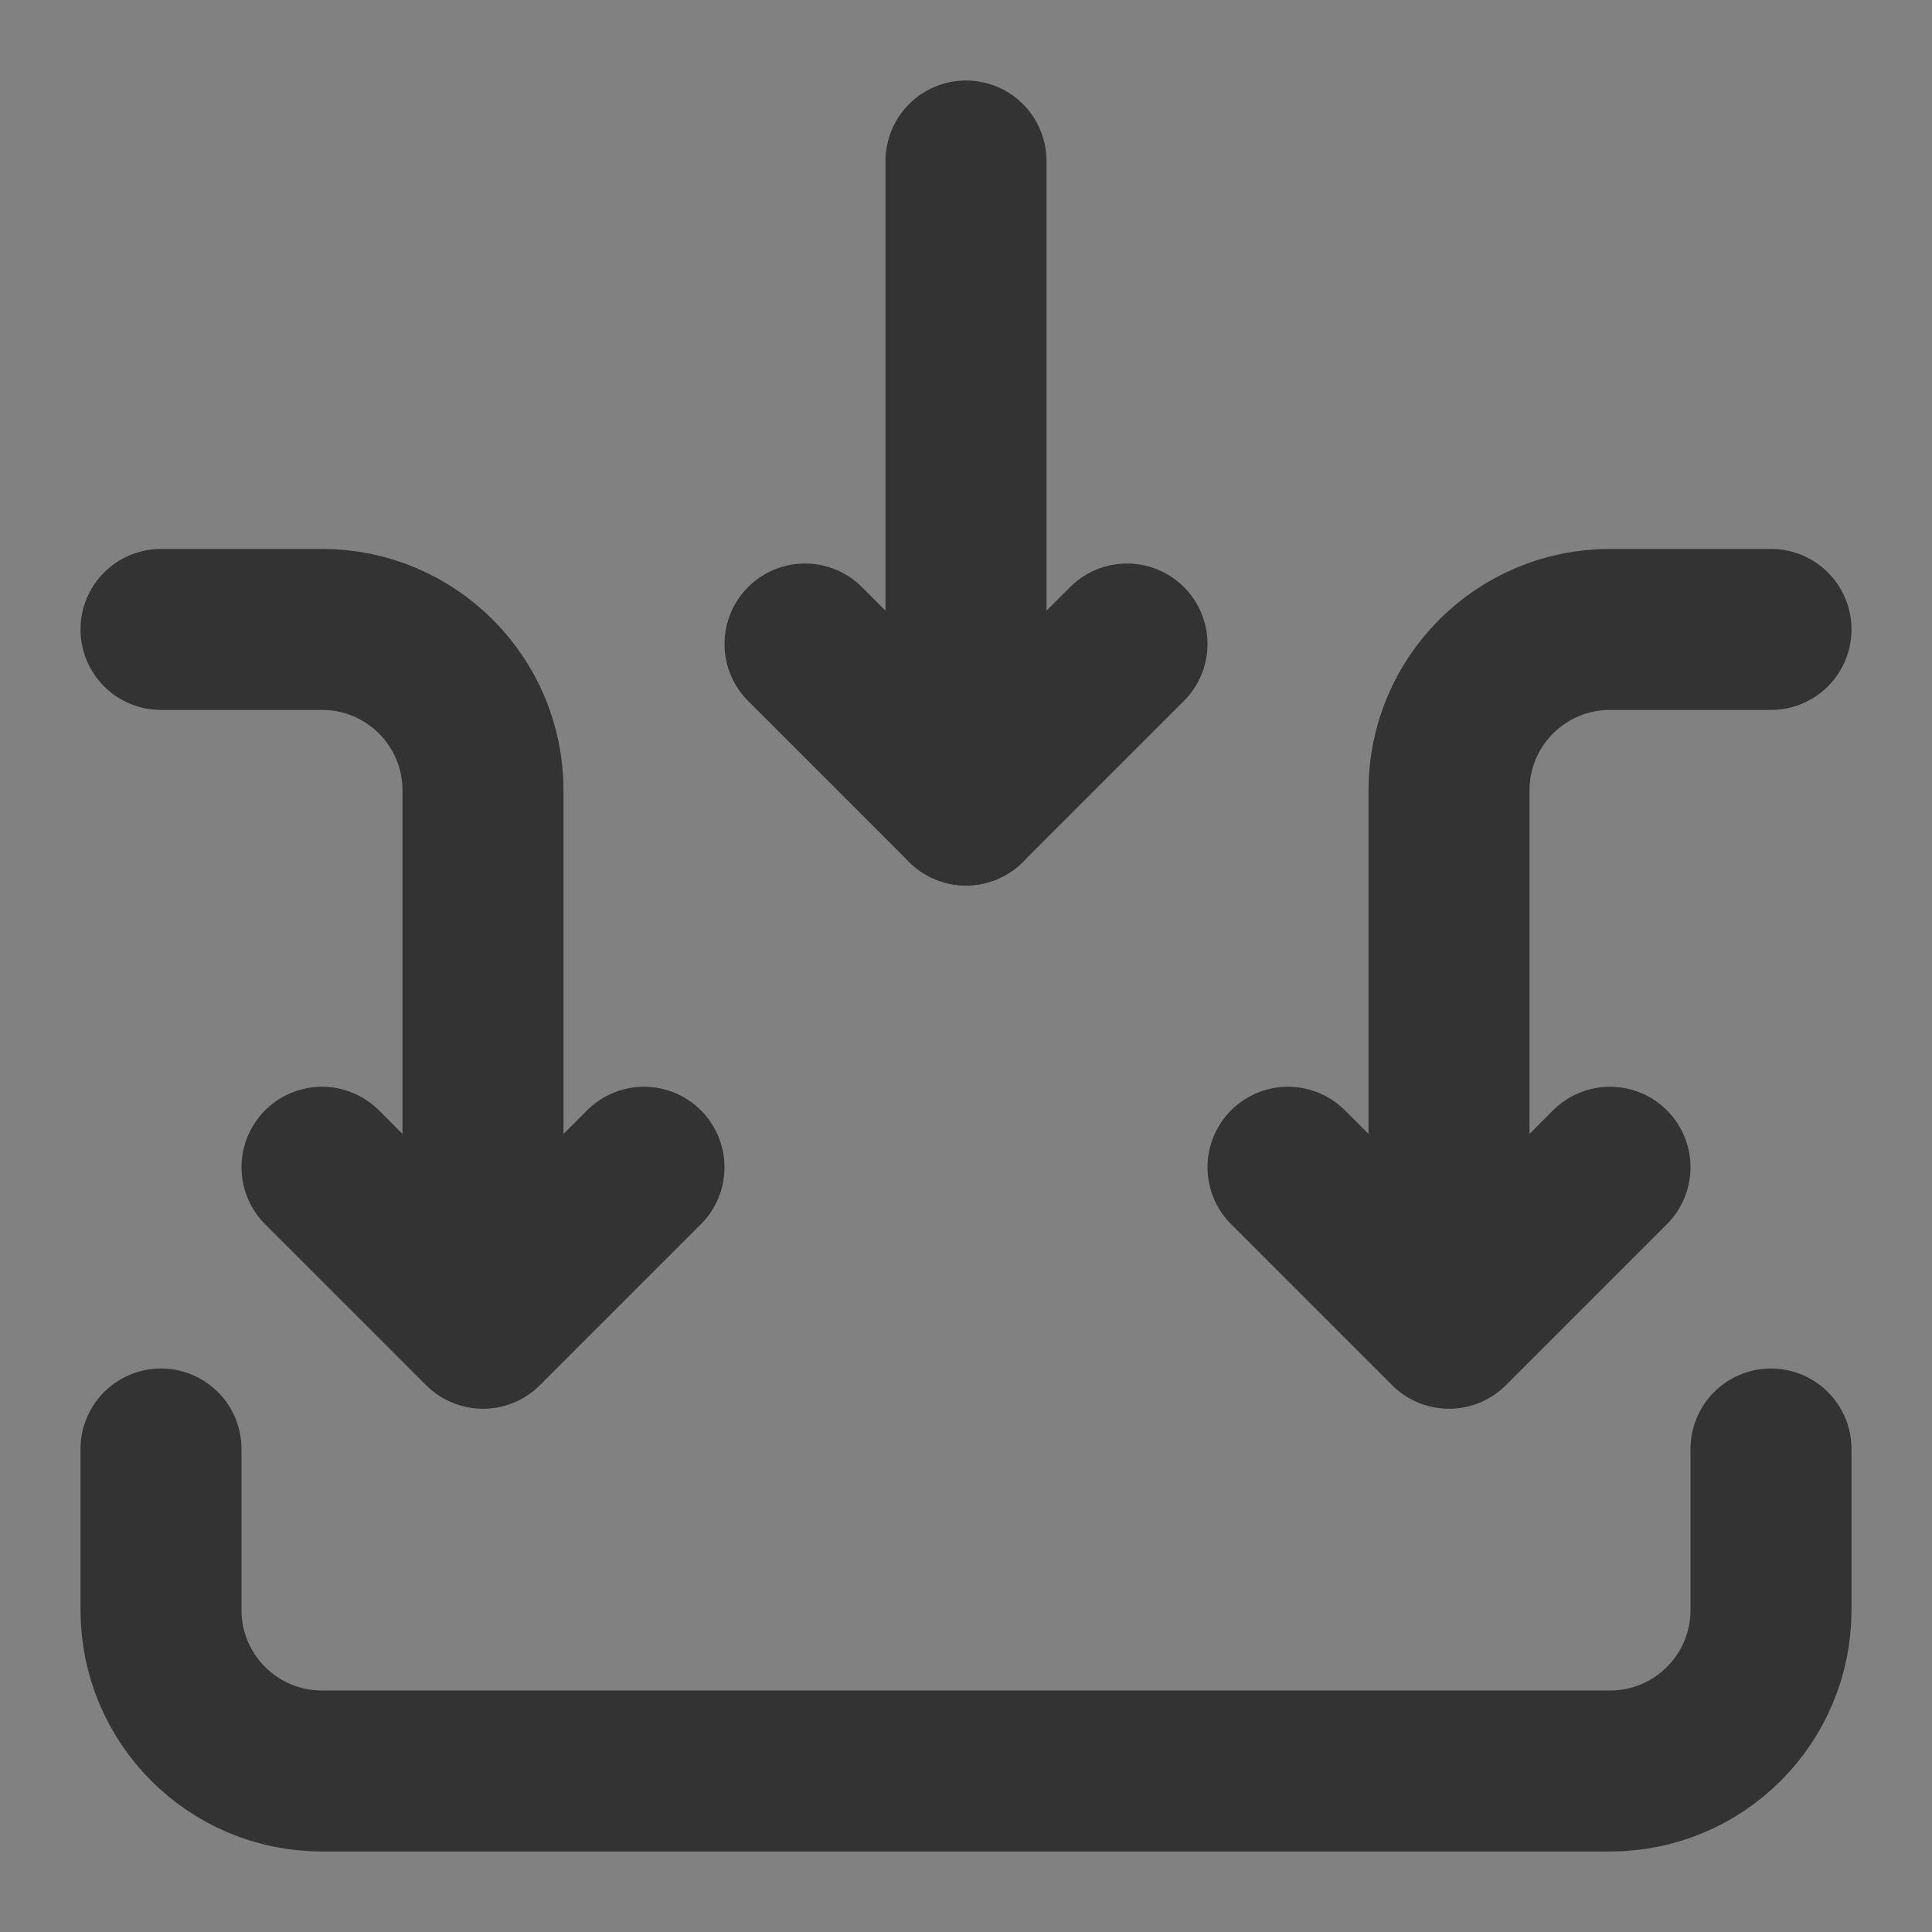 <svg width="24" height="24" viewBox="0 0 24 24" fill="none" xmlns="http://www.w3.org/2000/svg">
<rect x="0" y="0" width="24" height="24" fill="#808080" stroke="none"/>
<g clip-path="url(#clip0_201_50932)">
<path d="M24 0H0V24H24V0Z" fill="white" fill-opacity="0.01"/>
<path d="M10 8L12 10L14 8" stroke="#333333" stroke-width="2" stroke-linecap="round" stroke-linejoin="round"/>
<path d="M16 14.5L18 16.5L20 14.5" stroke="#333333" stroke-width="2" stroke-linecap="round" stroke-linejoin="round"/>
<path d="M4 14.5L6 16.5L8 14.5" stroke="#333333" stroke-width="2" stroke-linecap="round" stroke-linejoin="round"/>
<path d="M12 10V2" stroke="#333333" stroke-width="2" stroke-linecap="round" stroke-linejoin="round"/>
<path d="M18 16.434V9.819C18 8.714 18.895 7.819 20 7.819H22" stroke="#333333" stroke-width="2" stroke-linecap="round" stroke-linejoin="round"/>
<path d="M6 16.434V9.819C6 8.714 5.105 7.819 4 7.819H2" stroke="#333333" stroke-width="2" stroke-linecap="round" stroke-linejoin="round"/>
<path d="M2 18V20C2 21.105 2.895 22 4 22H20C21.105 22 22 21.105 22 20V18" stroke="#333333" stroke-width="2" stroke-linecap="round" stroke-linejoin="round"/>
</g>
<defs>
<clipPath id="clip0_201_50932">
<rect width="24" height="24" fill="white"/>
</clipPath>
</defs>
</svg>
